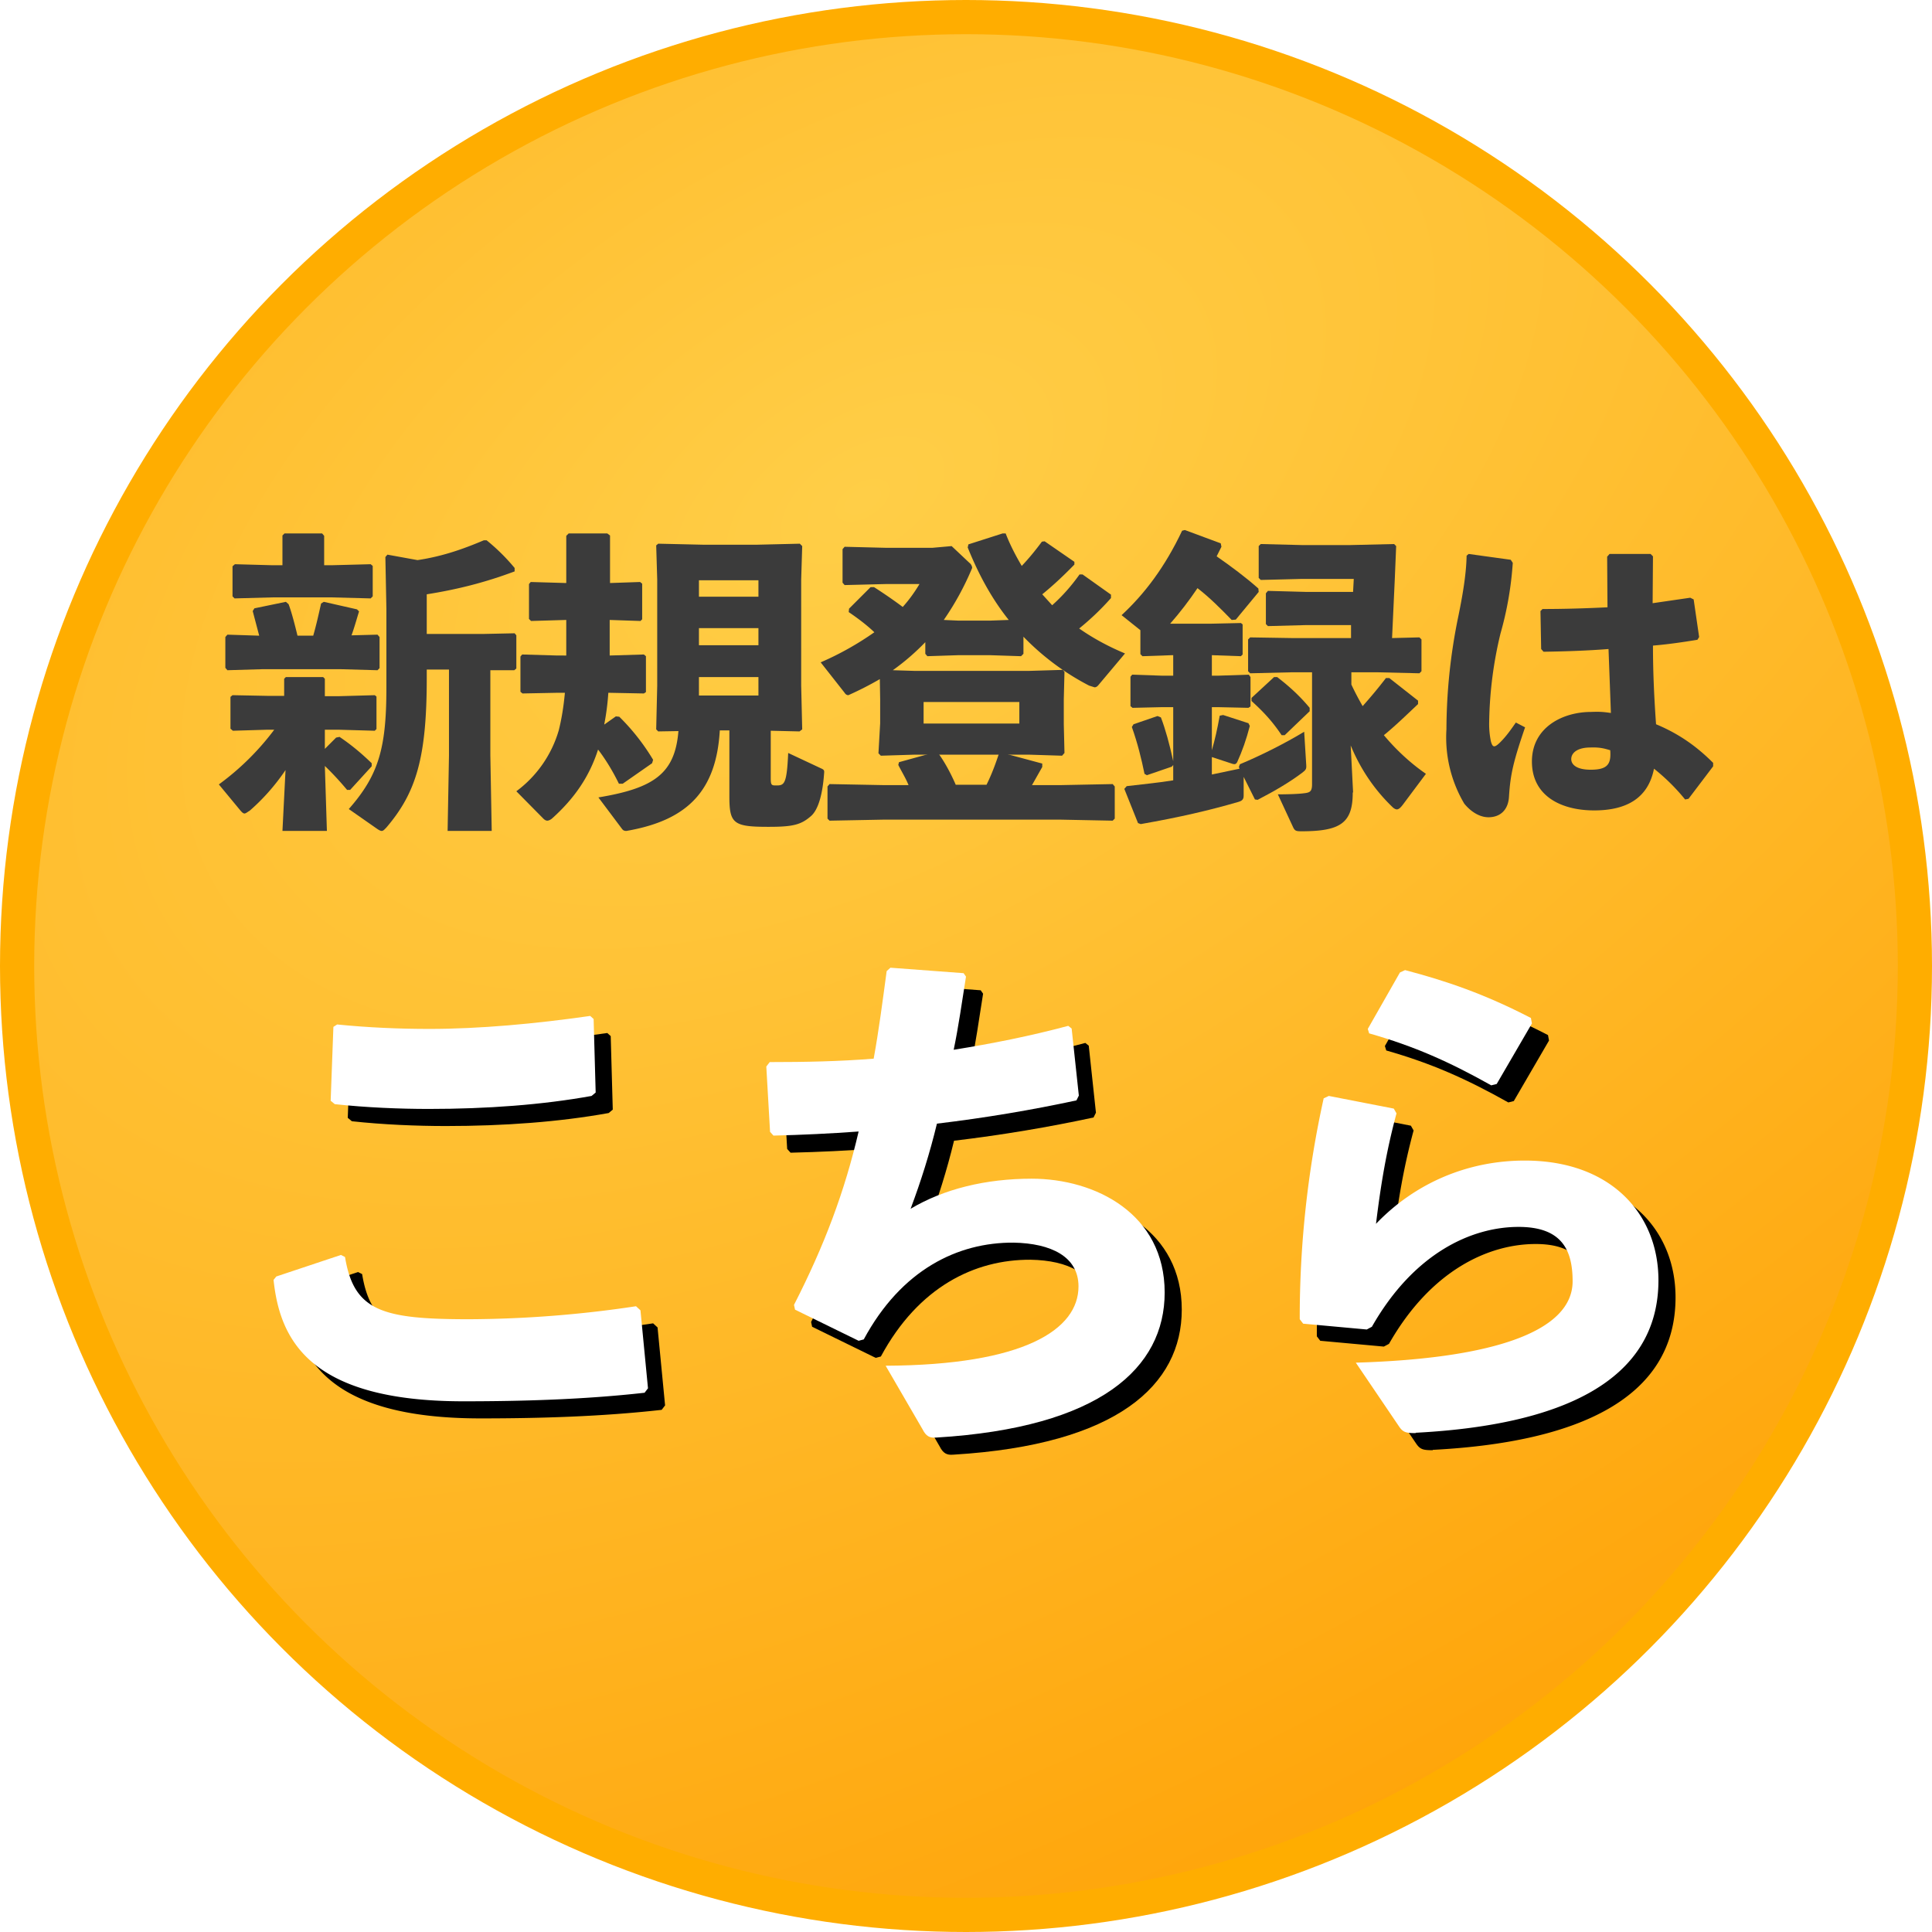<svg width="565" height="565" xmlns="http://www.w3.org/2000/svg" xmlns:xlink="http://www.w3.org/1999/xlink"><defs><radialGradient cx="39.1%" cy="26.3%" fx="39.1%" fy="26.3%" r="87.2%" gradientTransform="rotate(57.7 .6 .4) scale(1 1.735)" id="a"><stop stop-color="#FFCE47" offset="0%"/><stop stop-color="#FF9E00" offset="100%"/></radialGradient><path d="M45.4 41.3c17 0 33.2-1.2 47.6-3.8l1.2-1-.6-21.5-1-.9c-16 2.3-32.4 3.8-47 3.8-9 0-18-.4-27-1.3l-1.1.7-.8 21.6 1.2 1c9.2 1 19 1.4 27.5 1.4z" id="c"/><filter x="-3.2%" y="-9.2%" width="112.9%" height="136.8%" filterUnits="objectBoundingBox" id="b"><feOffset dx="5" dy="5" in="SourceAlpha" result="shadowOffsetOuter1"/><feColorMatrix values="0 0 0 0 0.839   0 0 0 0 0.282   0 0 0 0 0  0 0 0 1 0" in="shadowOffsetOuter1"/></filter><path d="M55.5 126.8c16.9 0 35.2-.5 53-2.5l1-1.3-2.2-22.8L106 99a335 335 0 01-48.9 3.8c-25.4 0-33.6-2.4-36.2-18.2l-1.2-.6L.8 90.3l-.8 1c1.8 17 10 35.5 55.5 35.5z" id="e"/><filter x="-2.3%" y="-5.9%" width="109.1%" height="123.4%" filterUnits="objectBoundingBox" id="d"><feOffset dx="5" dy="5" in="SourceAlpha" result="shadowOffsetOuter1"/><feColorMatrix values="0 0 0 0 0.839   0 0 0 0 0.282   0 0 0 0 0  0 0 0 1 0" in="shadowOffsetOuter1"/></filter><path d="M193.9 137.4c47.9-2.9 66.7-20.4 66.7-42.4 0-23-20.2-33.3-38.9-33.3-13.4 0-25.7 3-35.4 8.8 3-8 5.6-16.2 7.7-24.9 14.2-1.7 27.8-4 40.8-6.8l.7-1.4-2.1-19.6-1-.8c-11.2 3-22.3 5.2-33.5 7 1.4-6.7 2.4-13.8 3.6-21.4l-.7-1L180.4 0l-1.1 1c-1.2 8.9-2.3 17.4-3.8 25.6-10 .8-20 1-30.4 1l-1 1.3 1.1 19.1 1 1.1c8.3-.2 16.7-.6 24.9-1.2-4.1 17.6-10 33.3-18.9 50.7l.3 1.4 18.6 9.1 1.5-.4c11-20.4 27.5-28.4 43.8-28.3 11 .2 19 4.1 19 12.8 0 12.6-15.8 23-56.4 23.2l10.8 18.6c1 2 2.1 2.6 4 2.4z" id="g"/><filter x="-2.1%" y="-1.8%" width="108.6%" height="107.3%" filterUnits="objectBoundingBox" id="f"><feOffset dx="5" dy="5" in="SourceAlpha" result="shadowOffsetOuter1"/><feColorMatrix values="0 0 0 0 0.839   0 0 0 0 0.282   0 0 0 0 0  0 0 0 1 0" in="shadowOffsetOuter1"/></filter><path d="M356.1 34.4l1.6-.4L368 16.3l-.3-1.6c-13.7-7.1-25-10.9-36.8-14l-1.5.7-9.4 16.5.4 1.3c13.3 3.8 23.4 8.3 35.7 15.2z" id="i"/><filter x="-5.2%" y="-7.4%" width="120.8%" height="129.6%" filterUnits="objectBoundingBox" id="h"><feOffset dx="5" dy="5" in="SourceAlpha" result="shadowOffsetOuter1"/><feColorMatrix values="0 0 0 0 0.839   0 0 0 0 0.282   0 0 0 0 0  0 0 0 1 0" in="shadowOffsetOuter1"/></filter><path d="M334 136c42.4-2.2 71-15 71-44.6 0-19.2-13.7-35-39.1-35-16.6 0-32 6.5-43.5 18.5 1.4-11.4 3-21.2 6-32.3l-.8-1.4-19-3.7-1.5.7a296.9 296.9 0 00-7 64.6l1 1.3 18.6 1.7 1.5-.8c12.3-21.6 29.2-29.2 42.9-29.2 12.6 0 15.8 6.7 15.8 15.9 0 14.5-22.7 22.6-63.4 23.8l12.6 18.6c1.2 1.8 2.1 2 4.9 2z" id="k"/><filter x="-2.4%" y="-2.5%" width="109.5%" height="110.2%" filterUnits="objectBoundingBox" id="j"><feOffset dx="5" dy="5" in="SourceAlpha" result="shadowOffsetOuter1"/><feColorMatrix values="0 0 0 0 0.839   0 0 0 0 0.282   0 0 0 0 0  0 0 0 1 0" in="shadowOffsetOuter1"/></filter></defs><g fill="none" fill-rule="evenodd"><circle stroke="#FFAD00" stroke-width="10" fill="url(#a)" cx="282.5" cy="282.5" r="277.5"/><g fill="#3B3B3B" fill-rule="nonzero"><path d="M108.4 175l.6-.6v-8.9l-.6-.5-11.5.3h-2.1v-8.6l-.6-.7h-11l-.6.6v8.7h-2.9l-11-.3-.7.6v8.8l.6.6 11.1-.3h17.2zM143.8 243l-.4-22v-25h7l.6-.5v-9.7l-.5-.6-9.4.2h-16.3v-11.6c8.8-1.4 16.9-3.4 25.7-6.7v-1a57.4 57.4 0 00-8.2-8.1h-.8c-5.9 2.5-12 4.7-19.4 5.8l-8.8-1.6-.6.7.3 15.2V201c0 17.7-2.2 25.6-11 35.6l8.3 5.8c.6.4 1 .6 1.3.6.5 0 .8-.4 1.4-1 8.7-10.2 11.8-20.4 11.8-43.7v-2.5h6.5V221l-.4 22h13z"/><path d="M110.4 196l.6-.6v-9.1l-.6-.7-7.6.2c.8-2.2 1.5-4.7 2.2-7l-.6-.6-9.7-2.2-.8.5c-.7 3.1-1.4 6.3-2.3 9.4H87c-.8-3.3-1.7-6.8-2.6-9.2l-.8-.7-9.2 1.9-.5.8 1.9 7.2-9.3-.3-.6.7v9l.6.7 10.3-.3h22.8l10.7.3zM95.6 243l-.6-19c2.2 2.1 4.5 4.6 6.5 7h.9l6.3-6.9v-.9c-3.1-3-6-5.4-9.4-7.7l-1 .2L95 219v-5.6h4l10.6.3.5-.5v-9.5l-.5-.4-10.7.3H95v-5.1l-.5-.5H83.6l-.5.5v5h-4.9l-10.2-.2-.6.5v9.3l.7.6 10.1-.3h2a76.7 76.7 0 01-16.2 16l6.2 7.5c.5.6.9 1 1.3 1s.8-.4 1.5-.8c3.8-3.3 7.4-7.3 10.5-11.9l-.9 17.8h13zM160 240c.4 0 .9-.2 1.4-.6 6.7-6 11-12.4 13.5-20.2 2.3 3 4.4 6.5 6.1 10h1.1l8.6-6 .3-1a63.2 63.2 0 00-9.9-12.6l-1-.1-3.4 2.4c.6-3.1 1-6.2 1.2-9.3h.2l10.2.2.6-.4v-10.5l-.6-.5-10 .3v-10.4l9 .3.5-.5v-10.4l-.6-.5-8.8.3v-13.9l-.8-.6h-11.3l-.7.7v13.8h-.1l-10.3-.3-.5.6V181l.6.6 10.2-.3h.1v10.4H163l-10.3-.3-.5.6v10.3l.6.5 10.2-.2h2.2c-.4 4.3-1 7.8-1.8 11a34 34 0 01-12.4 17.8l7.9 8c.4.4.8.6 1.2.6z"/><path d="M233.9 159l.7.7-.3 9.8v31l.3 12.8-.8.6-8.4-.2v14c0 2 .3 2 1.7 2 2.3 0 3-.5 3.4-9.5l9.6 4.5c.9.4 1 .6.9 1.5-.4 5.7-1.6 10.7-4 12.6-2.8 2.4-5.2 3-12.1 3h-.3c-10.2 0-11.3-1-11.3-9v-19.2h-2.8c-1 17.5-9.3 26-26.2 29.2l-1.1.2c-.7 0-1-.2-1.3-.6l-6.9-9.2c16.3-2.7 22.4-7 23.4-19.4l-5.9.1-.6-.6.3-12.8v-31l-.3-10 .6-.5 13.2.3h15.6l12.6-.3zm-12.1 39h-17.4v5.4h17.4V198zm0-14.3h-17.4v5h17.4v-5zm0-14h-17.4v4.8h17.4v-4.8zM293.1 156h1c1.3 3.4 3 6.6 4.7 9.5 2-2.1 3.9-4.4 5.9-7.1l.8-.1 8.7 6v.8c-3.8 3.9-6.7 6.5-9.4 8.7l2.9 3.2c3-2.7 5.5-5.5 8-9h.9l8.3 5.9v1c-3 3.4-6.1 6.3-9.3 8.9 4 2.8 8.4 5.2 13.4 7.3l-7.9 9.4c-.3.3-.6.5-1 .5l-1.6-.5a74 74 0 01-19.2-14.3v5l-.7.7-9.2-.3h-9l-9.2.3-.6-.7v-3.4c-2.9 3-6 5.7-9.5 8.2l6.5.2h33.2l10-.3.5.6-.2 8v7.3l.2 8.4-.7.8-9.5-.3h-33.8l-9.7.3-.7-.7.5-8.8v-7l-.1-5.9a96 96 0 01-9.2 4.7c-.4 0-.8-.2-1.1-.7l-7-8.9a88.5 88.5 0 0015.7-8.8c-2.3-2.2-5-4.2-7.5-5.9l.1-1 6.3-6.3h1c2.5 1.6 5.6 3.7 8.4 5.8 1.8-2 3.4-4.2 4.9-6.7H259l-12 .3-.6-.7v-9.8l.6-.7 12 .3h13.7l5.6-.5 5.2 4.9c.4.3.8.9.8 1.5a82 82 0 01-8.3 15.2l4.4.2h9l5.6-.2c-4.8-6-8.7-13-12-21.2l.2-.9 10-3.2zm5 49.3h-28v6.3h28v-6.3z"/><path d="M333.6 241c11.4-2 20-4 28.6-6.5 1-.3 1.5-.7 1.5-1.8v-5.5l3.3 6.6.8.1c5.4-2.8 9.7-5.4 13-7.9 1-.8 1.3-1 1.2-2.3l-.6-9.7c-5.8 3.5-12.8 7-18.8 9.5l-.3.8.2.5-8.1 1.7v-5.1l6.1 2c.7.2 1 0 1.3-.5 1.5-3.3 2.7-6.7 3.7-10.6l-.4-.8-7.4-2.4-1 .2c-.7 3.9-1.4 7-2.3 10.1v-12.6h1.7l9 .2.6-.4V198l-.5-.7-9 .3h-1.8v-6l8.5.3.5-.5v-8.8l-.5-.4-9 .2h-11.7c2.9-3.3 5.5-6.7 8-10.4 3.5 2.7 6.8 6 10 9.3l1.2-.1 6.7-8.1-.1-1c-3.6-3.2-8-6.5-12.2-9.4l1.4-2.8-.2-1-10.5-3.9-.8.2c-5 10.6-11 18.5-17.7 24.7l5.5 4.4v7l.6.6 8.7-.3h.3v6h-3.2l-8.8-.3-.5.6v8.6l.6.5 8.7-.2h3.2v15.8c-1.1-5.1-2.3-9.4-3.6-12.8l-1-.4-7 2.4-.5.8c1.7 4.8 2.8 9.3 3.7 13.7l.7.4 7.3-2.5.4-.5v4.5c-4.2.7-8.6 1.1-13.6 1.7l-.7.8 4 10 .8.3z"/><path d="M395.7 231.7L395 218c2.9 7 7 13 12.2 18 .5.5 1 .7 1.3.7.5 0 1-.4 1.7-1.3l6.8-9.1c-4.5-3.1-8.7-7-12.3-11.3 3.2-2.6 6.3-5.6 10-9.1v-1l-8.4-6.6h-1c-2.3 3-4.4 5.5-6.8 8.2a83 83 0 01-3.3-6.3v-3.6h7.4l12.5.3.6-.6v-9.3l-.6-.6-8 .2.8-17.3.4-9.6-.6-.6-12.8.3h-14.2l-12-.3-.6.6v9.3l.6.6 12-.3h15.2l-.2 3.8H382l-11.2-.3-.6.7v9l.6.6 11.2-.3h13.1v3.8H378l-12.4-.2-.6.6v9.3l.6.6 12.4-.3h5.7v32.7c0 2.2-.6 2.5-2.5 2.7-1.6.2-4.5.3-7.5.3l4.5 9.7c.5 1 .9 1.1 2.4 1.1 11.4 0 15-2.4 15-11.3z"/><path d="M375.7 215l7.3-7v-1c-3-3.6-6-6.3-9.5-9h-.9l-6.6 6.1v.9c3.3 3 6 5.8 8.8 10h1zM482.7 162l.7.7-.1 13.7 11-1.6 1 .5 1.6 11-.5.8c-3.7.6-8.2 1.3-13 1.7 0 8.3.4 16 .9 23 7.2 3 12.3 6.9 16.7 11.3v1l-7.2 9.5-1 .2a59.1 59.1 0 00-9.1-9c-1.7 8.6-8 12.2-17.5 12.2s-18.2-4.1-18.2-14.3c0-10 9-14.5 17.3-14.5 2.7-.1 3.6 0 5.8.3l-.7-18.7c-6.2.5-12.9.7-19 .8l-.7-.8-.2-11.1.6-.6c6.6 0 12.9-.2 19-.5l-.1-14.8.7-.8h12zm-11.8 57.4c-1.7-.5-3-.9-5.8-.8-3.7 0-5.6 1.5-5.6 3.4 0 1.5 1.4 3.1 5.7 3.1 5 0 6-1.7 5.7-5.7zM435.3 239c3.4 0 5.8-2.1 6-6.1.4-6.3 1.2-10 4.7-20.2l-2.7-1.4c-1.4 2-2.7 3.9-4.5 5.7-1.8 1.8-2.3 1.6-2.8-.2a25 25 0 01-.5-5.7 117 117 0 013.3-25.8 99.1 99.1 0 003.6-20.7l-.6-.9-12.3-1.7-.6.5c-.1 5.5-1.2 11.9-2.6 18.6a165.4 165.4 0 00-3.3 32.2 38 38 0 005.2 21.7c1.6 2 4.2 4 7.1 4zM325.4 240l.6-.6V230l-.6-.7-15.2.3h-8.4l3-5.3v-1l-11.9-3.2-.8.4c-1 3-2.1 6-3.6 9h-9c-1.5-3.5-3.4-6.9-5.1-9.2l-1-.3-10.5 2.9-.2.8c1 2 2.2 3.9 3 5.9h-7.4l-15.7-.3-.6.7v9.4l.6.6 15.7-.3h51.9l15.2.3z"/></g><g fill-rule="nonzero"><g transform="translate(80 283)"><use fill="#000" filter="url(#b)" xlink:href="#c"/><use fill="#FFF" xlink:href="#c"/></g><g transform="translate(80 283)"><use fill="#000" filter="url(#d)" xlink:href="#e"/><use fill="#FFF" xlink:href="#e"/></g><g transform="translate(80 283)"><use fill="#000" filter="url(#f)" xlink:href="#g"/><use fill="#FFF" xlink:href="#g"/></g><g transform="translate(80 283)"><use fill="#000" filter="url(#h)" xlink:href="#i"/><use fill="#FFF" xlink:href="#i"/></g><g transform="translate(80 283)"><use fill="#000" filter="url(#j)" xlink:href="#k"/><use fill="#FFF" xlink:href="#k"/></g></g></g></svg>